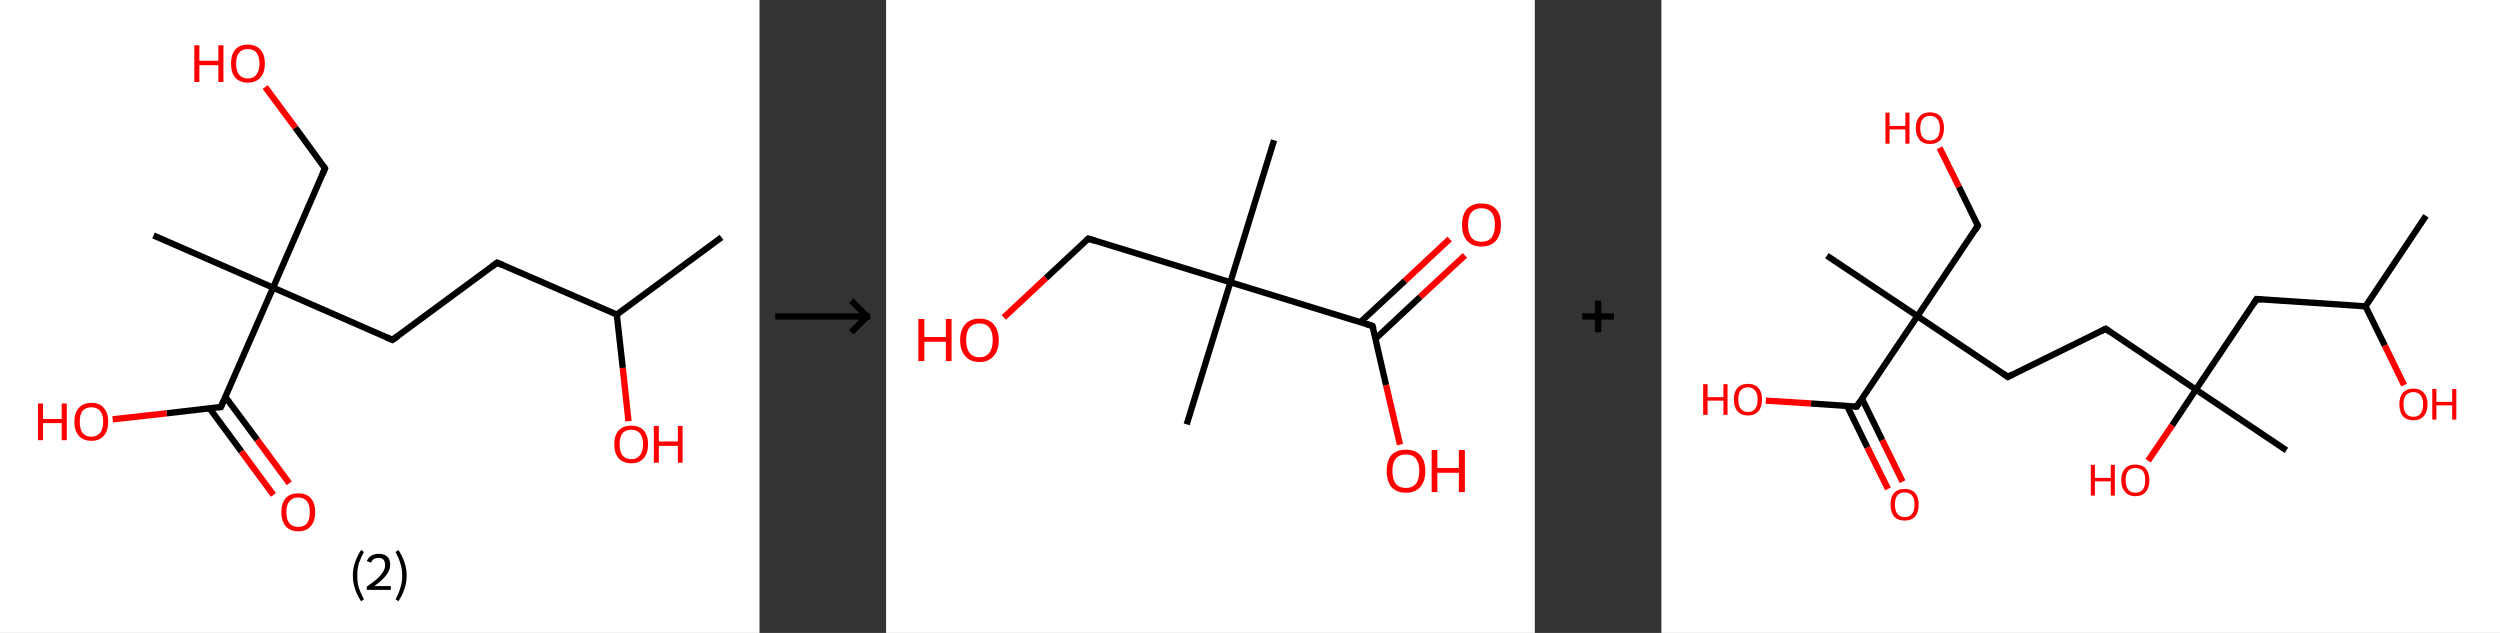 <?xml version='1.0' encoding='ASCII' standalone='yes'?>
<svg xmlns="http://www.w3.org/2000/svg" xmlns:xlink="http://www.w3.org/1999/xlink" version="1.1" width="790.0px" viewBox="0 0 790.0 200.0" height="200.0px">
  <rect x="0" y="0" width="790.0" height="200.0" fill="#333333" stroke="none"/>
  <g>
    <g transform="translate(0, 0) scale(1 1) "><!-- END OF HEADER -->
<rect style="opacity:1.0;fill:#FFFFFF;stroke:none" width="240.0" height="200.0" x="0.0" y="0.0"> </rect>
<path class="bond-0 atom-0 atom-1" d="M 228.0,75.0 L 194.9,99.4" style="fill:none;fill-rule:evenodd;stroke:#000000;stroke-width:2.0px;stroke-linecap:butt;stroke-linejoin:miter;stroke-opacity:1"/>
<path class="bond-1 atom-1 atom-2" d="M 194.9,99.4 L 196.8,116.3" style="fill:none;fill-rule:evenodd;stroke:#000000;stroke-width:2.0px;stroke-linecap:butt;stroke-linejoin:miter;stroke-opacity:1"/>
<path class="bond-1 atom-1 atom-2" d="M 196.8,116.3 L 198.6,133.1" style="fill:none;fill-rule:evenodd;stroke:#FF0000;stroke-width:2.0px;stroke-linecap:butt;stroke-linejoin:miter;stroke-opacity:1"/>
<path class="bond-2 atom-1 atom-3" d="M 194.9,99.4 L 157.1,83.0" style="fill:none;fill-rule:evenodd;stroke:#000000;stroke-width:2.0px;stroke-linecap:butt;stroke-linejoin:miter;stroke-opacity:1"/>
<path class="bond-3 atom-3 atom-4" d="M 157.1,83.0 L 124.0,107.4" style="fill:none;fill-rule:evenodd;stroke:#000000;stroke-width:2.0px;stroke-linecap:butt;stroke-linejoin:miter;stroke-opacity:1"/>
<path class="bond-4 atom-4 atom-5" d="M 124.0,107.4 L 86.3,90.9" style="fill:none;fill-rule:evenodd;stroke:#000000;stroke-width:2.0px;stroke-linecap:butt;stroke-linejoin:miter;stroke-opacity:1"/>
<path class="bond-5 atom-5 atom-6" d="M 86.3,90.9 L 48.5,74.4" style="fill:none;fill-rule:evenodd;stroke:#000000;stroke-width:2.0px;stroke-linecap:butt;stroke-linejoin:miter;stroke-opacity:1"/>
<path class="bond-6 atom-5 atom-7" d="M 86.3,90.9 L 102.7,53.2" style="fill:none;fill-rule:evenodd;stroke:#000000;stroke-width:2.0px;stroke-linecap:butt;stroke-linejoin:miter;stroke-opacity:1"/>
<path class="bond-7 atom-7 atom-8" d="M 102.7,53.2 L 93.3,40.3" style="fill:none;fill-rule:evenodd;stroke:#000000;stroke-width:2.0px;stroke-linecap:butt;stroke-linejoin:miter;stroke-opacity:1"/>
<path class="bond-7 atom-7 atom-8" d="M 93.3,40.3 L 83.8,27.5" style="fill:none;fill-rule:evenodd;stroke:#FF0000;stroke-width:2.0px;stroke-linecap:butt;stroke-linejoin:miter;stroke-opacity:1"/>
<path class="bond-8 atom-5 atom-9" d="M 86.3,90.9 L 69.8,128.6" style="fill:none;fill-rule:evenodd;stroke:#000000;stroke-width:2.0px;stroke-linecap:butt;stroke-linejoin:miter;stroke-opacity:1"/>
<path class="bond-9 atom-9 atom-10" d="M 66.2,129.0 L 76.3,142.7" style="fill:none;fill-rule:evenodd;stroke:#000000;stroke-width:2.0px;stroke-linecap:butt;stroke-linejoin:miter;stroke-opacity:1"/>
<path class="bond-9 atom-9 atom-10" d="M 76.3,142.7 L 86.4,156.4" style="fill:none;fill-rule:evenodd;stroke:#FF0000;stroke-width:2.0px;stroke-linecap:butt;stroke-linejoin:miter;stroke-opacity:1"/>
<path class="bond-9 atom-9 atom-10" d="M 71.2,125.4 L 81.3,139.0" style="fill:none;fill-rule:evenodd;stroke:#000000;stroke-width:2.0px;stroke-linecap:butt;stroke-linejoin:miter;stroke-opacity:1"/>
<path class="bond-9 atom-9 atom-10" d="M 81.3,139.0 L 91.4,152.7" style="fill:none;fill-rule:evenodd;stroke:#FF0000;stroke-width:2.0px;stroke-linecap:butt;stroke-linejoin:miter;stroke-opacity:1"/>
<path class="bond-10 atom-9 atom-11" d="M 69.8,128.6 L 52.7,130.6" style="fill:none;fill-rule:evenodd;stroke:#000000;stroke-width:2.0px;stroke-linecap:butt;stroke-linejoin:miter;stroke-opacity:1"/>
<path class="bond-10 atom-9 atom-11" d="M 52.7,130.6 L 35.6,132.5" style="fill:none;fill-rule:evenodd;stroke:#FF0000;stroke-width:2.0px;stroke-linecap:butt;stroke-linejoin:miter;stroke-opacity:1"/>
<path d="M 159.0,83.8 L 157.1,83.0 L 155.5,84.2" style="fill:none;stroke:#000000;stroke-width:2.0px;stroke-linecap:butt;stroke-linejoin:miter;stroke-opacity:1;"/>
<path d="M 125.7,106.2 L 124.0,107.4 L 122.1,106.6" style="fill:none;stroke:#000000;stroke-width:2.0px;stroke-linecap:butt;stroke-linejoin:miter;stroke-opacity:1;"/>
<path d="M 101.9,55.1 L 102.7,53.2 L 102.3,52.5" style="fill:none;stroke:#000000;stroke-width:2.0px;stroke-linecap:butt;stroke-linejoin:miter;stroke-opacity:1;"/>
<path d="M 70.6,126.8 L 69.8,128.6 L 68.9,128.7" style="fill:none;stroke:#000000;stroke-width:2.0px;stroke-linecap:butt;stroke-linejoin:miter;stroke-opacity:1;"/>
<path class="atom-2" d="M 194.1 140.4 Q 194.1 137.6, 195.5 136.0 Q 196.9 134.5, 199.5 134.5 Q 202.0 134.5, 203.4 136.0 Q 204.8 137.6, 204.8 140.4 Q 204.8 143.2, 203.4 144.8 Q 202.0 146.4, 199.5 146.4 Q 196.9 146.4, 195.5 144.8 Q 194.1 143.2, 194.1 140.4 M 199.5 145.1 Q 201.2 145.1, 202.2 143.9 Q 203.2 142.7, 203.2 140.4 Q 203.2 138.1, 202.2 136.9 Q 201.2 135.8, 199.5 135.8 Q 197.7 135.8, 196.7 136.9 Q 195.8 138.1, 195.8 140.4 Q 195.8 142.7, 196.7 143.9 Q 197.7 145.1, 199.5 145.1 " fill="#FF0000"/>
<path class="atom-2" d="M 206.6 134.6 L 208.2 134.6 L 208.2 139.5 L 214.2 139.5 L 214.2 134.6 L 215.7 134.6 L 215.7 146.2 L 214.2 146.2 L 214.2 140.9 L 208.2 140.9 L 208.2 146.2 L 206.6 146.2 L 206.6 134.6 " fill="#FF0000"/>
<path class="atom-8" d="M 61.4 14.3 L 63.0 14.3 L 63.0 19.2 L 69.0 19.2 L 69.0 14.3 L 70.6 14.3 L 70.6 25.9 L 69.0 25.9 L 69.0 20.6 L 63.0 20.6 L 63.0 25.9 L 61.4 25.9 L 61.4 14.3 " fill="#FF0000"/>
<path class="atom-8" d="M 73.0 20.1 Q 73.0 17.3, 74.3 15.7 Q 75.7 14.1, 78.3 14.1 Q 80.9 14.1, 82.3 15.7 Q 83.7 17.3, 83.7 20.1 Q 83.7 22.9, 82.3 24.5 Q 80.9 26.1, 78.3 26.1 Q 75.7 26.1, 74.3 24.5 Q 73.0 22.9, 73.0 20.1 M 78.3 24.8 Q 80.1 24.8, 81.0 23.6 Q 82.0 22.4, 82.0 20.1 Q 82.0 17.8, 81.0 16.6 Q 80.1 15.5, 78.3 15.5 Q 76.5 15.5, 75.6 16.6 Q 74.6 17.8, 74.6 20.1 Q 74.6 22.4, 75.6 23.6 Q 76.5 24.8, 78.3 24.8 " fill="#FF0000"/>
<path class="atom-10" d="M 88.9 161.8 Q 88.9 159.0, 90.3 157.4 Q 91.6 155.9, 94.2 155.9 Q 96.8 155.9, 98.2 157.4 Q 99.6 159.0, 99.6 161.8 Q 99.6 164.6, 98.2 166.3 Q 96.8 167.9, 94.2 167.9 Q 91.7 167.9, 90.3 166.3 Q 88.9 164.7, 88.9 161.8 M 94.2 166.5 Q 96.0 166.5, 97.0 165.4 Q 97.9 164.1, 97.9 161.8 Q 97.9 159.5, 97.0 158.4 Q 96.0 157.2, 94.2 157.2 Q 92.4 157.2, 91.5 158.4 Q 90.5 159.5, 90.5 161.8 Q 90.5 164.2, 91.5 165.4 Q 92.4 166.5, 94.2 166.5 " fill="#FF0000"/>
<path class="atom-11" d="M 12.0 127.5 L 13.6 127.5 L 13.6 132.4 L 19.5 132.4 L 19.5 127.5 L 21.1 127.5 L 21.1 139.1 L 19.5 139.1 L 19.5 133.7 L 13.6 133.7 L 13.6 139.1 L 12.0 139.1 L 12.0 127.5 " fill="#FF0000"/>
<path class="atom-11" d="M 23.5 133.3 Q 23.5 130.5, 24.9 128.9 Q 26.3 127.3, 28.9 127.3 Q 31.5 127.3, 32.8 128.9 Q 34.2 130.5, 34.2 133.3 Q 34.2 136.1, 32.8 137.7 Q 31.4 139.3, 28.9 139.3 Q 26.3 139.3, 24.9 137.7 Q 23.5 136.1, 23.5 133.3 M 28.9 138.0 Q 30.6 138.0, 31.6 136.8 Q 32.6 135.6, 32.6 133.3 Q 32.6 131.0, 31.6 129.8 Q 30.6 128.7, 28.9 128.7 Q 27.1 128.7, 26.1 129.8 Q 25.2 131.0, 25.2 133.3 Q 25.2 135.6, 26.1 136.8 Q 27.1 138.0, 28.9 138.0 " fill="#FF0000"/>
<path class="legend" d="M 111.5 181.9 Q 111.5 179.6, 112.2 177.7 Q 112.8 175.8, 114.1 173.8 L 115.0 174.4 Q 114.0 176.3, 113.4 178.0 Q 112.9 179.7, 112.9 181.9 Q 112.9 184.0, 113.4 185.8 Q 114.0 187.5, 115.0 189.4 L 114.1 190.0 Q 112.8 188.0, 112.2 186.1 Q 111.5 184.2, 111.5 181.9 " fill="#000000"/>
<path class="legend" d="M 115.9 177.3 Q 116.4 176.2, 117.3 175.6 Q 118.3 175.0, 119.7 175.0 Q 121.4 175.0, 122.4 175.9 Q 123.3 176.8, 123.3 178.5 Q 123.3 180.2, 122.1 181.7 Q 120.9 183.3, 118.3 185.2 L 123.5 185.2 L 123.5 186.4 L 115.9 186.4 L 115.9 185.4 Q 118.0 183.9, 119.3 182.8 Q 120.5 181.6, 121.1 180.6 Q 121.7 179.6, 121.7 178.6 Q 121.7 177.5, 121.2 176.9 Q 120.7 176.3, 119.7 176.3 Q 118.8 176.3, 118.2 176.6 Q 117.6 177.0, 117.2 177.8 L 115.9 177.3 " fill="#000000"/>
<path class="legend" d="M 128.5 181.9 Q 128.5 184.2, 127.8 186.1 Q 127.2 188.0, 125.9 190.0 L 125.0 189.4 Q 126.0 187.5, 126.5 185.8 Q 127.1 184.0, 127.1 181.9 Q 127.1 179.7, 126.5 178.0 Q 126.0 176.3, 125.0 174.4 L 125.9 173.8 Q 127.2 175.8, 127.8 177.7 Q 128.5 179.6, 128.5 181.9 " fill="#000000"/>
</g>
    <g transform="translate(240.0, 0) scale(1 1) "><line x1="5" y1="100" x2="35" y2="100" style="stroke:rgb(0,0,0);stroke-width:2"/>
  <line x1="34" y1="100" x2="29" y2="95" style="stroke:rgb(0,0,0);stroke-width:2"/>
  <line x1="34" y1="100" x2="29" y2="105" style="stroke:rgb(0,0,0);stroke-width:2"/>
</g>
    <g transform="translate(280.0, 0) scale(1 1) "><!-- END OF HEADER -->
<rect style="opacity:1.0;fill:#FFFFFF;stroke:none" width="205.0" height="200.0" x="0.0" y="0.0"> </rect>
<path class="bond-0 atom-0 atom-1" d="M 122.6,44.3 L 108.8,89.2" style="fill:none;fill-rule:evenodd;stroke:#000000;stroke-width:2.0px;stroke-linecap:butt;stroke-linejoin:miter;stroke-opacity:1"/>
<path class="bond-1 atom-1 atom-2" d="M 108.8,89.2 L 95.0,134.1" style="fill:none;fill-rule:evenodd;stroke:#000000;stroke-width:2.0px;stroke-linecap:butt;stroke-linejoin:miter;stroke-opacity:1"/>
<path class="bond-2 atom-1 atom-3" d="M 108.8,89.2 L 63.9,75.4" style="fill:none;fill-rule:evenodd;stroke:#000000;stroke-width:2.0px;stroke-linecap:butt;stroke-linejoin:miter;stroke-opacity:1"/>
<path class="bond-3 atom-3 atom-4" d="M 63.9,75.4 L 50.5,87.9" style="fill:none;fill-rule:evenodd;stroke:#000000;stroke-width:2.0px;stroke-linecap:butt;stroke-linejoin:miter;stroke-opacity:1"/>
<path class="bond-3 atom-3 atom-4" d="M 50.5,87.9 L 37.2,100.3" style="fill:none;fill-rule:evenodd;stroke:#FF0000;stroke-width:2.0px;stroke-linecap:butt;stroke-linejoin:miter;stroke-opacity:1"/>
<path class="bond-4 atom-1 atom-5" d="M 108.8,89.2 L 153.7,103.0" style="fill:none;fill-rule:evenodd;stroke:#000000;stroke-width:2.0px;stroke-linecap:butt;stroke-linejoin:miter;stroke-opacity:1"/>
<path class="bond-5 atom-5 atom-6" d="M 154.7,107.0 L 168.8,93.8" style="fill:none;fill-rule:evenodd;stroke:#000000;stroke-width:2.0px;stroke-linecap:butt;stroke-linejoin:miter;stroke-opacity:1"/>
<path class="bond-5 atom-5 atom-6" d="M 168.8,93.8 L 182.9,80.7" style="fill:none;fill-rule:evenodd;stroke:#FF0000;stroke-width:2.0px;stroke-linecap:butt;stroke-linejoin:miter;stroke-opacity:1"/>
<path class="bond-5 atom-5 atom-6" d="M 149.9,101.8 L 164.0,88.7" style="fill:none;fill-rule:evenodd;stroke:#000000;stroke-width:2.0px;stroke-linecap:butt;stroke-linejoin:miter;stroke-opacity:1"/>
<path class="bond-5 atom-5 atom-6" d="M 164.0,88.7 L 178.1,75.5" style="fill:none;fill-rule:evenodd;stroke:#FF0000;stroke-width:2.0px;stroke-linecap:butt;stroke-linejoin:miter;stroke-opacity:1"/>
<path class="bond-6 atom-5 atom-7" d="M 153.7,103.0 L 158.0,121.7" style="fill:none;fill-rule:evenodd;stroke:#000000;stroke-width:2.0px;stroke-linecap:butt;stroke-linejoin:miter;stroke-opacity:1"/>
<path class="bond-6 atom-5 atom-7" d="M 158.0,121.7 L 162.4,140.5" style="fill:none;fill-rule:evenodd;stroke:#FF0000;stroke-width:2.0px;stroke-linecap:butt;stroke-linejoin:miter;stroke-opacity:1"/>
<path d="M 66.1,76.1 L 63.9,75.4 L 63.2,76.0" style="fill:none;stroke:#000000;stroke-width:2.0px;stroke-linecap:butt;stroke-linejoin:miter;stroke-opacity:1;"/>
<path d="M 151.5,102.3 L 153.7,103.0 L 154.0,103.9" style="fill:none;stroke:#000000;stroke-width:2.0px;stroke-linecap:butt;stroke-linejoin:miter;stroke-opacity:1;"/>
<path class="atom-4" d="M 10.2 100.8 L 12.1 100.8 L 12.1 106.5 L 18.9 106.5 L 18.9 100.8 L 20.7 100.8 L 20.7 114.1 L 18.9 114.1 L 18.9 108.0 L 12.1 108.0 L 12.1 114.1 L 10.2 114.1 L 10.2 100.8 " fill="#FF0000"/>
<path class="atom-4" d="M 23.4 107.5 Q 23.4 104.3, 25.0 102.5 Q 26.5 100.7, 29.5 100.7 Q 32.5 100.7, 34.0 102.5 Q 35.6 104.3, 35.6 107.5 Q 35.6 110.7, 34.0 112.5 Q 32.4 114.4, 29.5 114.4 Q 26.6 114.4, 25.0 112.5 Q 23.4 110.7, 23.4 107.5 M 29.5 112.9 Q 31.5 112.9, 32.6 111.5 Q 33.7 110.1, 33.7 107.5 Q 33.7 104.8, 32.6 103.5 Q 31.5 102.2, 29.5 102.2 Q 27.5 102.2, 26.4 103.5 Q 25.3 104.8, 25.3 107.5 Q 25.3 110.1, 26.4 111.5 Q 27.5 112.9, 29.5 112.9 " fill="#FF0000"/>
<path class="atom-6" d="M 182.0 71.0 Q 182.0 67.8, 183.6 66.0 Q 185.2 64.3, 188.1 64.3 Q 191.1 64.3, 192.7 66.0 Q 194.3 67.8, 194.3 71.0 Q 194.3 74.3, 192.7 76.1 Q 191.1 77.9, 188.1 77.9 Q 185.2 77.9, 183.6 76.1 Q 182.0 74.3, 182.0 71.0 M 188.1 76.4 Q 190.2 76.4, 191.3 75.1 Q 192.4 73.7, 192.4 71.0 Q 192.4 68.4, 191.3 67.1 Q 190.2 65.8, 188.1 65.8 Q 186.1 65.8, 185.0 67.1 Q 183.9 68.4, 183.9 71.0 Q 183.9 73.7, 185.0 75.1 Q 186.1 76.4, 188.1 76.4 " fill="#FF0000"/>
<path class="atom-7" d="M 158.2 148.8 Q 158.2 145.6, 159.7 143.8 Q 161.3 142.1, 164.3 142.1 Q 167.2 142.1, 168.8 143.8 Q 170.4 145.6, 170.4 148.8 Q 170.4 152.1, 168.8 153.9 Q 167.2 155.7, 164.3 155.7 Q 161.3 155.7, 159.7 153.9 Q 158.2 152.1, 158.2 148.8 M 164.3 154.2 Q 166.3 154.2, 167.4 152.9 Q 168.5 151.5, 168.5 148.8 Q 168.5 146.2, 167.4 144.9 Q 166.3 143.6, 164.3 143.6 Q 162.2 143.6, 161.1 144.9 Q 160.0 146.2, 160.0 148.8 Q 160.0 151.5, 161.1 152.9 Q 162.2 154.2, 164.3 154.2 " fill="#FF0000"/>
<path class="atom-7" d="M 172.4 142.2 L 174.2 142.2 L 174.2 147.9 L 181.0 147.9 L 181.0 142.2 L 182.9 142.2 L 182.9 155.5 L 181.0 155.5 L 181.0 149.4 L 174.2 149.4 L 174.2 155.5 L 172.4 155.5 L 172.4 142.2 " fill="#FF0000"/>
</g>
    <g transform="translate(485.0, 0) scale(1 1) "><line x1="15" y1="100" x2="25" y2="100" style="stroke:rgb(0,0,0);stroke-width:2"/>
  <line x1="20" y1="95" x2="20" y2="105" style="stroke:rgb(0,0,0);stroke-width:2"/>
</g>
    <g transform="translate(525.0, 0) scale(1 1) "><!-- END OF HEADER -->
<rect style="opacity:1.0;fill:#FFFFFF;stroke:none" width="265.0" height="200.0" x="0.0" y="0.0"> </rect>
<path class="bond-0 atom-0 atom-1" d="M 241.6,68.2 L 222.5,96.8" style="fill:none;fill-rule:evenodd;stroke:#000000;stroke-width:2.0px;stroke-linecap:butt;stroke-linejoin:miter;stroke-opacity:1"/>
<path class="bond-1 atom-1 atom-2" d="M 222.5,96.8 L 228.6,109.2" style="fill:none;fill-rule:evenodd;stroke:#000000;stroke-width:2.0px;stroke-linecap:butt;stroke-linejoin:miter;stroke-opacity:1"/>
<path class="bond-1 atom-1 atom-2" d="M 228.6,109.2 L 234.7,121.7" style="fill:none;fill-rule:evenodd;stroke:#FF0000;stroke-width:2.0px;stroke-linecap:butt;stroke-linejoin:miter;stroke-opacity:1"/>
<path class="bond-2 atom-1 atom-3" d="M 222.5,96.8 L 188.1,94.5" style="fill:none;fill-rule:evenodd;stroke:#000000;stroke-width:2.0px;stroke-linecap:butt;stroke-linejoin:miter;stroke-opacity:1"/>
<path class="bond-3 atom-3 atom-4" d="M 188.1,94.5 L 168.9,123.1" style="fill:none;fill-rule:evenodd;stroke:#000000;stroke-width:2.0px;stroke-linecap:butt;stroke-linejoin:miter;stroke-opacity:1"/>
<path class="bond-4 atom-4 atom-5" d="M 168.9,123.1 L 197.5,142.3" style="fill:none;fill-rule:evenodd;stroke:#000000;stroke-width:2.0px;stroke-linecap:butt;stroke-linejoin:miter;stroke-opacity:1"/>
<path class="bond-5 atom-4 atom-6" d="M 168.9,123.1 L 161.4,134.4" style="fill:none;fill-rule:evenodd;stroke:#000000;stroke-width:2.0px;stroke-linecap:butt;stroke-linejoin:miter;stroke-opacity:1"/>
<path class="bond-5 atom-4 atom-6" d="M 161.4,134.4 L 153.8,145.6" style="fill:none;fill-rule:evenodd;stroke:#FF0000;stroke-width:2.0px;stroke-linecap:butt;stroke-linejoin:miter;stroke-opacity:1"/>
<path class="bond-6 atom-4 atom-7" d="M 168.9,123.1 L 140.4,103.9" style="fill:none;fill-rule:evenodd;stroke:#000000;stroke-width:2.0px;stroke-linecap:butt;stroke-linejoin:miter;stroke-opacity:1"/>
<path class="bond-7 atom-7 atom-8" d="M 140.4,103.9 L 109.5,119.1" style="fill:none;fill-rule:evenodd;stroke:#000000;stroke-width:2.0px;stroke-linecap:butt;stroke-linejoin:miter;stroke-opacity:1"/>
<path class="bond-8 atom-8 atom-9" d="M 109.5,119.1 L 80.9,99.9" style="fill:none;fill-rule:evenodd;stroke:#000000;stroke-width:2.0px;stroke-linecap:butt;stroke-linejoin:miter;stroke-opacity:1"/>
<path class="bond-9 atom-9 atom-10" d="M 80.9,99.9 L 52.3,80.8" style="fill:none;fill-rule:evenodd;stroke:#000000;stroke-width:2.0px;stroke-linecap:butt;stroke-linejoin:miter;stroke-opacity:1"/>
<path class="bond-10 atom-9 atom-11" d="M 80.9,99.9 L 100.0,71.3" style="fill:none;fill-rule:evenodd;stroke:#000000;stroke-width:2.0px;stroke-linecap:butt;stroke-linejoin:miter;stroke-opacity:1"/>
<path class="bond-11 atom-11 atom-12" d="M 100.0,71.3 L 94.0,59.0" style="fill:none;fill-rule:evenodd;stroke:#000000;stroke-width:2.0px;stroke-linecap:butt;stroke-linejoin:miter;stroke-opacity:1"/>
<path class="bond-11 atom-11 atom-12" d="M 94.0,59.0 L 87.9,46.7" style="fill:none;fill-rule:evenodd;stroke:#FF0000;stroke-width:2.0px;stroke-linecap:butt;stroke-linejoin:miter;stroke-opacity:1"/>
<path class="bond-12 atom-9 atom-13" d="M 80.9,99.9 L 61.7,128.5" style="fill:none;fill-rule:evenodd;stroke:#000000;stroke-width:2.0px;stroke-linecap:butt;stroke-linejoin:miter;stroke-opacity:1"/>
<path class="bond-13 atom-13 atom-14" d="M 58.7,128.3 L 65.1,141.4" style="fill:none;fill-rule:evenodd;stroke:#000000;stroke-width:2.0px;stroke-linecap:butt;stroke-linejoin:miter;stroke-opacity:1"/>
<path class="bond-13 atom-13 atom-14" d="M 65.1,141.4 L 71.6,154.5" style="fill:none;fill-rule:evenodd;stroke:#FF0000;stroke-width:2.0px;stroke-linecap:butt;stroke-linejoin:miter;stroke-opacity:1"/>
<path class="bond-13 atom-13 atom-14" d="M 63.4,126.0 L 69.8,139.1" style="fill:none;fill-rule:evenodd;stroke:#000000;stroke-width:2.0px;stroke-linecap:butt;stroke-linejoin:miter;stroke-opacity:1"/>
<path class="bond-13 atom-13 atom-14" d="M 69.8,139.1 L 76.2,152.2" style="fill:none;fill-rule:evenodd;stroke:#FF0000;stroke-width:2.0px;stroke-linecap:butt;stroke-linejoin:miter;stroke-opacity:1"/>
<path class="bond-14 atom-13 atom-15" d="M 61.7,128.5 L 47.3,127.5" style="fill:none;fill-rule:evenodd;stroke:#000000;stroke-width:2.0px;stroke-linecap:butt;stroke-linejoin:miter;stroke-opacity:1"/>
<path class="bond-14 atom-13 atom-15" d="M 47.3,127.5 L 33.0,126.6" style="fill:none;fill-rule:evenodd;stroke:#FF0000;stroke-width:2.0px;stroke-linecap:butt;stroke-linejoin:miter;stroke-opacity:1"/>
<path d="M 189.8,94.6 L 188.1,94.5 L 187.2,95.9" style="fill:none;stroke:#000000;stroke-width:2.0px;stroke-linecap:butt;stroke-linejoin:miter;stroke-opacity:1;"/>
<path d="M 141.8,104.9 L 140.4,103.9 L 138.8,104.7" style="fill:none;stroke:#000000;stroke-width:2.0px;stroke-linecap:butt;stroke-linejoin:miter;stroke-opacity:1;"/>
<path d="M 111.0,118.3 L 109.5,119.1 L 108.0,118.1" style="fill:none;stroke:#000000;stroke-width:2.0px;stroke-linecap:butt;stroke-linejoin:miter;stroke-opacity:1;"/>
<path d="M 99.1,72.8 L 100.0,71.3 L 99.7,70.7" style="fill:none;stroke:#000000;stroke-width:2.0px;stroke-linecap:butt;stroke-linejoin:miter;stroke-opacity:1;"/>
<path d="M 62.7,127.1 L 61.7,128.5 L 61.0,128.5" style="fill:none;stroke:#000000;stroke-width:2.0px;stroke-linecap:butt;stroke-linejoin:miter;stroke-opacity:1;"/>
<path class="atom-2" d="M 233.2 127.7 Q 233.2 125.4, 234.3 124.1 Q 235.5 122.8, 237.6 122.8 Q 239.8 122.8, 240.9 124.1 Q 242.1 125.4, 242.1 127.7 Q 242.1 130.1, 240.9 131.5 Q 239.8 132.8, 237.6 132.8 Q 235.5 132.8, 234.3 131.5 Q 233.2 130.1, 233.2 127.7 M 237.6 131.7 Q 239.1 131.7, 239.9 130.7 Q 240.7 129.7, 240.7 127.7 Q 240.7 125.8, 239.9 124.9 Q 239.1 123.9, 237.6 123.9 Q 236.1 123.9, 235.3 124.9 Q 234.5 125.8, 234.5 127.7 Q 234.5 129.7, 235.3 130.7 Q 236.1 131.7, 237.6 131.7 " fill="#FF0000"/>
<path class="atom-2" d="M 243.6 122.9 L 244.9 122.9 L 244.9 127.0 L 249.9 127.0 L 249.9 122.9 L 251.2 122.9 L 251.2 132.6 L 249.9 132.6 L 249.9 128.1 L 244.9 128.1 L 244.9 132.6 L 243.6 132.6 L 243.6 122.9 " fill="#FF0000"/>
<path class="atom-6" d="M 135.7 146.9 L 137.0 146.9 L 137.0 151.0 L 142.0 151.0 L 142.0 146.9 L 143.3 146.9 L 143.3 156.6 L 142.0 156.6 L 142.0 152.1 L 137.0 152.1 L 137.0 156.6 L 135.7 156.6 L 135.7 146.9 " fill="#FF0000"/>
<path class="atom-6" d="M 145.3 151.7 Q 145.3 149.4, 146.5 148.1 Q 147.6 146.8, 149.8 146.8 Q 151.9 146.8, 153.1 148.1 Q 154.2 149.4, 154.2 151.7 Q 154.2 154.1, 153.1 155.4 Q 151.9 156.8, 149.8 156.8 Q 147.6 156.8, 146.5 155.4 Q 145.3 154.1, 145.3 151.7 M 149.8 155.7 Q 151.3 155.7, 152.1 154.7 Q 152.9 153.7, 152.9 151.7 Q 152.9 149.8, 152.1 148.8 Q 151.3 147.9, 149.8 147.9 Q 148.3 147.9, 147.5 148.8 Q 146.7 149.8, 146.7 151.7 Q 146.7 153.7, 147.5 154.7 Q 148.3 155.7, 149.8 155.7 " fill="#FF0000"/>
<path class="atom-12" d="M 70.8 35.6 L 72.1 35.6 L 72.1 39.8 L 77.1 39.8 L 77.1 35.6 L 78.4 35.6 L 78.4 45.4 L 77.1 45.4 L 77.1 40.9 L 72.1 40.9 L 72.1 45.4 L 70.8 45.4 L 70.8 35.6 " fill="#FF0000"/>
<path class="atom-12" d="M 80.4 40.5 Q 80.4 38.1, 81.6 36.8 Q 82.7 35.5, 84.9 35.5 Q 87.0 35.5, 88.2 36.8 Q 89.3 38.1, 89.3 40.5 Q 89.3 42.8, 88.2 44.2 Q 87.0 45.5, 84.9 45.5 Q 82.7 45.5, 81.6 44.2 Q 80.4 42.8, 80.4 40.5 M 84.9 44.4 Q 86.4 44.4, 87.2 43.4 Q 88.0 42.4, 88.0 40.5 Q 88.0 38.6, 87.2 37.6 Q 86.4 36.6, 84.9 36.6 Q 83.4 36.6, 82.6 37.6 Q 81.8 38.5, 81.8 40.5 Q 81.8 42.4, 82.6 43.4 Q 83.4 44.4, 84.9 44.4 " fill="#FF0000"/>
<path class="atom-14" d="M 72.4 159.4 Q 72.4 157.1, 73.5 155.8 Q 74.7 154.5, 76.9 154.5 Q 79.0 154.5, 80.2 155.8 Q 81.3 157.1, 81.3 159.4 Q 81.3 161.8, 80.2 163.2 Q 79.0 164.5, 76.9 164.5 Q 74.7 164.5, 73.5 163.2 Q 72.4 161.8, 72.4 159.4 M 76.9 163.4 Q 78.4 163.4, 79.2 162.4 Q 80.0 161.4, 80.0 159.4 Q 80.0 157.5, 79.2 156.6 Q 78.4 155.6, 76.9 155.6 Q 75.4 155.6, 74.6 156.5 Q 73.8 157.5, 73.8 159.4 Q 73.8 161.4, 74.6 162.4 Q 75.4 163.4, 76.9 163.4 " fill="#FF0000"/>
<path class="atom-15" d="M 13.2 121.4 L 14.6 121.4 L 14.6 125.5 L 19.6 125.5 L 19.6 121.4 L 20.9 121.4 L 20.9 131.1 L 19.6 131.1 L 19.6 126.6 L 14.6 126.6 L 14.6 131.1 L 13.2 131.1 L 13.2 121.4 " fill="#FF0000"/>
<path class="atom-15" d="M 22.9 126.2 Q 22.9 123.9, 24.0 122.6 Q 25.2 121.3, 27.4 121.3 Q 29.5 121.3, 30.7 122.6 Q 31.8 123.9, 31.8 126.2 Q 31.8 128.6, 30.7 129.9 Q 29.5 131.3, 27.4 131.3 Q 25.2 131.3, 24.0 129.9 Q 22.9 128.6, 22.9 126.2 M 27.4 130.2 Q 28.8 130.2, 29.6 129.2 Q 30.4 128.2, 30.4 126.2 Q 30.4 124.3, 29.6 123.4 Q 28.8 122.4, 27.4 122.4 Q 25.9 122.4, 25.1 123.3 Q 24.3 124.3, 24.3 126.2 Q 24.3 128.2, 25.1 129.2 Q 25.9 130.2, 27.4 130.2 " fill="#FF0000"/>
</g>
  </g>
</svg>
